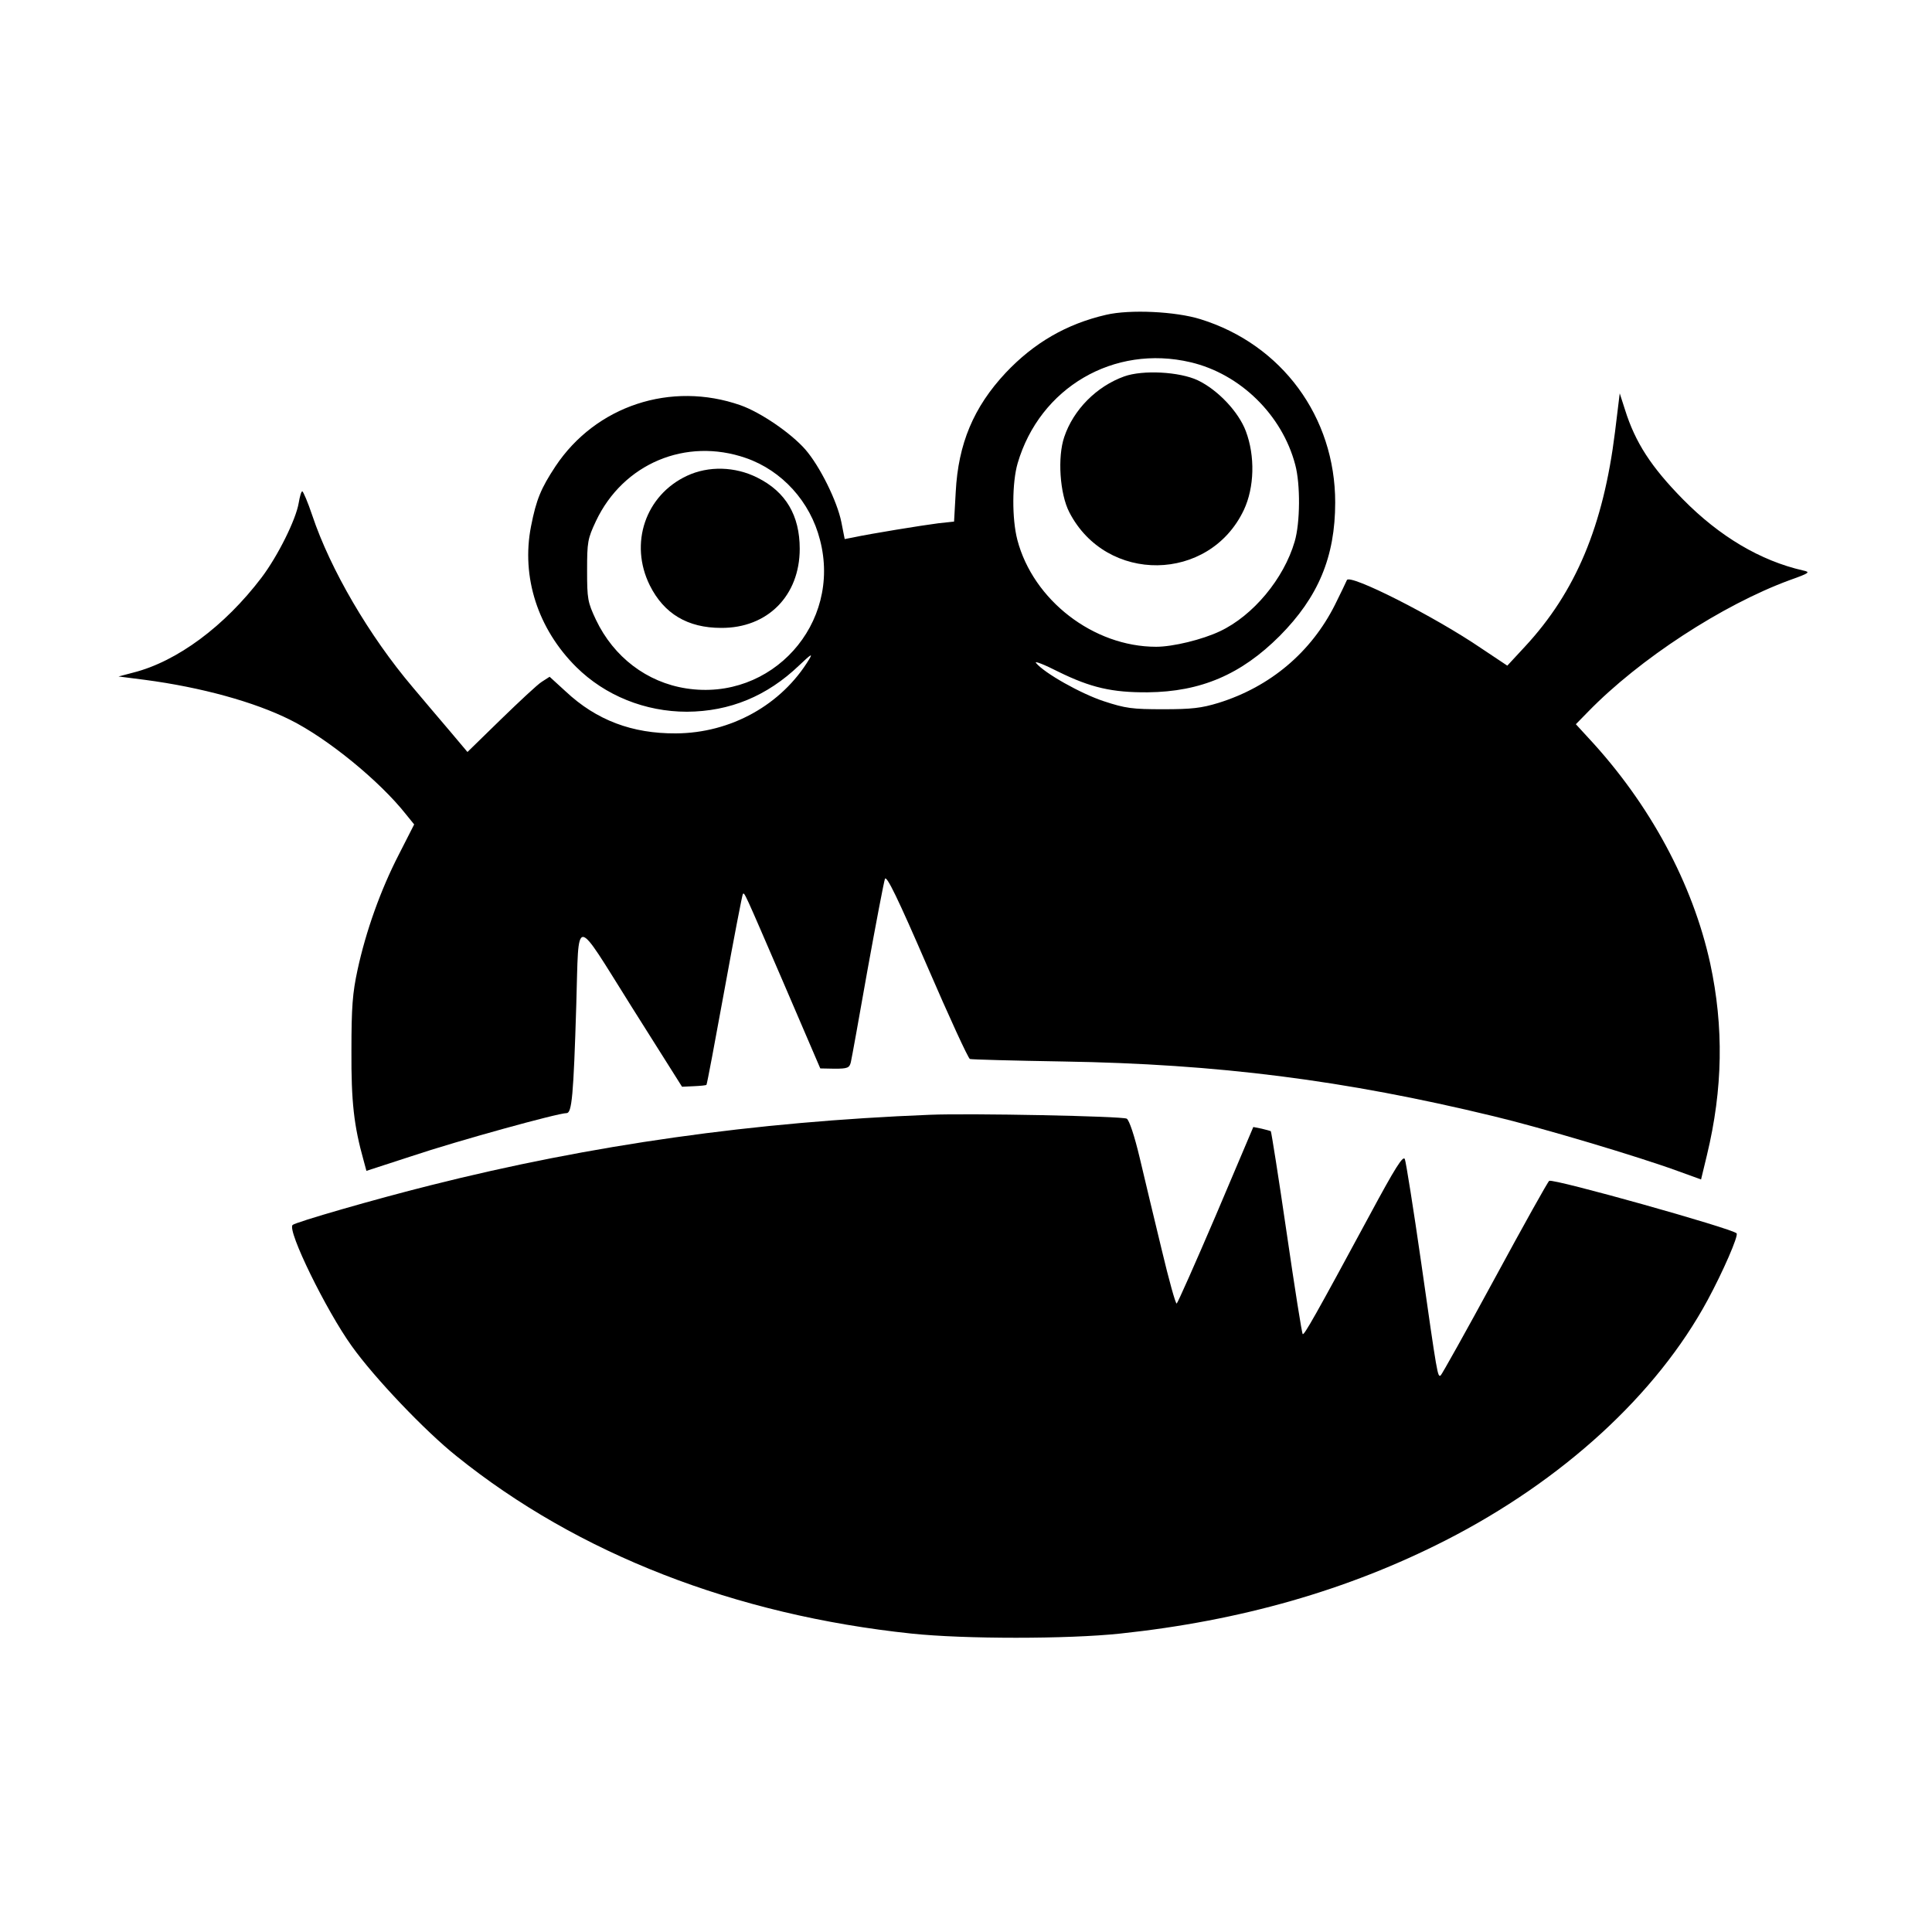 <?xml version="1.0" standalone="no"?>
<!DOCTYPE svg PUBLIC "-//W3C//DTD SVG 20010904//EN"
 "http://www.w3.org/TR/2001/REC-SVG-20010904/DTD/svg10.dtd">
<svg version="1.0" xmlns="http://www.w3.org/2000/svg"
 width="696pt" height="696pt" viewBox="0 0 696 696"
 preserveAspectRatio="xMidYMid meet">
<g transform="translate(0,696) scale(0.1,-0.1)"
fill="#000000" stroke="none">
<path d="M3985 5826 c-143 -33 -260 -101 -362 -209 -116 -124 -171 -256 -180
-429 l-6 -107 -56 -6 c-56 -7 -247 -38 -307 -51 l-31 -6 -12 61 c-15 75 -77
201 -130 262 -52 59 -160 133 -233 159 -251 88 -522 -2 -667 -220 -52 -79 -69
-119 -88 -216 -36 -183 25 -370 163 -507 104 -103 248 -161 399 -161 154 1
288 56 404 167 42 40 50 45 36 22 -99 -164 -282 -266 -480 -267 -157 -1 -286
47 -397 151 l-58 53 -28 -18 c-15 -9 -81 -71 -147 -135 l-121 -118 -64 76
c-36 42 -96 113 -133 157 -157 185 -297 425 -362 619 -16 48 -33 87 -36 87 -4
0 -9 -19 -13 -42 -10 -60 -75 -191 -134 -269 -133 -175 -304 -302 -462 -342
l-53 -14 94 -12 c205 -27 396 -80 524 -144 135 -67 323 -221 417 -340 l30 -37
-55 -108 c-66 -128 -119 -277 -149 -416 -18 -83 -22 -134 -22 -291 -1 -185 9
-271 44 -396 l10 -37 163 53 c164 55 527 155 558 155 19 0 25 61 35 390 10
327 -11 328 200 -8 l181 -287 43 2 c23 1 44 3 45 5 2 2 31 156 65 343 34 187
64 342 66 344 6 7 3 13 145 -316 l134 -312 52 -1 c46 0 53 3 58 23 3 12 30
162 60 332 31 171 59 318 63 329 6 13 46 -69 152 -314 79 -183 148 -333 154
-335 6 -2 157 -6 336 -9 557 -9 1013 -67 1550 -197 168 -40 524 -146 668 -199
l80 -29 21 87 c58 240 61 463 12 691 -63 288 -218 576 -440 814 l-44 48 44 45
c185 190 484 385 726 474 73 26 76 29 48 35 -153 35 -300 122 -432 256 -115
117 -172 205 -209 323 l-19 59 -17 -139 c-42 -338 -141 -576 -325 -774 l-63
-68 -93 62 c-170 116 -477 271 -485 246 -3 -7 -22 -47 -43 -89 -86 -171 -233
-295 -419 -353 -62 -19 -97 -23 -200 -23 -111 0 -135 3 -214 29 -82 27 -214
101 -244 138 -6 8 30 -6 81 -32 116 -57 193 -75 322 -74 191 2 336 64 475 203
139 140 200 285 200 481 0 308 -192 569 -485 660 -89 28 -255 36 -340 16z
m304 -171 c179 -42 330 -190 377 -369 19 -70 18 -210 -2 -277 -39 -134 -150
-267 -269 -323 -63 -30 -169 -56 -230 -56 -226 0 -443 168 -500 385 -20 77
-19 207 1 276 80 273 347 429 623 364z m-1602 -345 c130 -45 232 -157 267
-295 79 -302 -174 -583 -482 -535 -142 22 -261 113 -325 247 -30 64 -32 75
-32 178 0 103 2 114 32 178 98 207 324 302 540 227z"/>
<path d="M4050 5604 c-100 -36 -183 -120 -216 -218 -25 -73 -16 -205 18 -271
133 -259 505 -254 629 8 38 81 41 194 7 284 -26 69 -100 148 -173 183 -66 31
-198 38 -265 14z"/>
<path d="M2475 5246 c-150 -70 -209 -244 -134 -395 51 -102 136 -153 257 -153
167 -1 283 116 283 285 0 120 -50 205 -152 256 -81 41 -177 43 -254 7z"/>
<path d="M3350 2944 c-633 -25 -1220 -108 -1799 -254 -200 -50 -487 -133 -497
-143 -20 -20 121 -308 213 -436 81 -114 266 -308 378 -397 437 -352 1003 -572
1639 -639 190 -20 562 -20 751 0 434 46 820 156 1173 336 421 215 760 525 944
866 54 100 112 232 104 240 -18 18 -660 198 -675 189 -5 -3 -93 -161 -196
-351 -103 -190 -191 -347 -195 -350 -11 -7 -12 -2 -70 405 -28 195 -55 364
-59 374 -6 15 -34 -29 -126 -200 -197 -365 -237 -435 -242 -430 -3 2 -29 167
-58 366 -29 199 -55 363 -57 365 -2 1 -16 5 -33 9 l-30 6 -134 -316 c-74 -173
-138 -317 -142 -320 -4 -2 -28 85 -54 194 -26 108 -62 257 -79 330 -19 80 -38
137 -47 142 -15 9 -566 20 -709 14z"/>
</g>
</svg>
